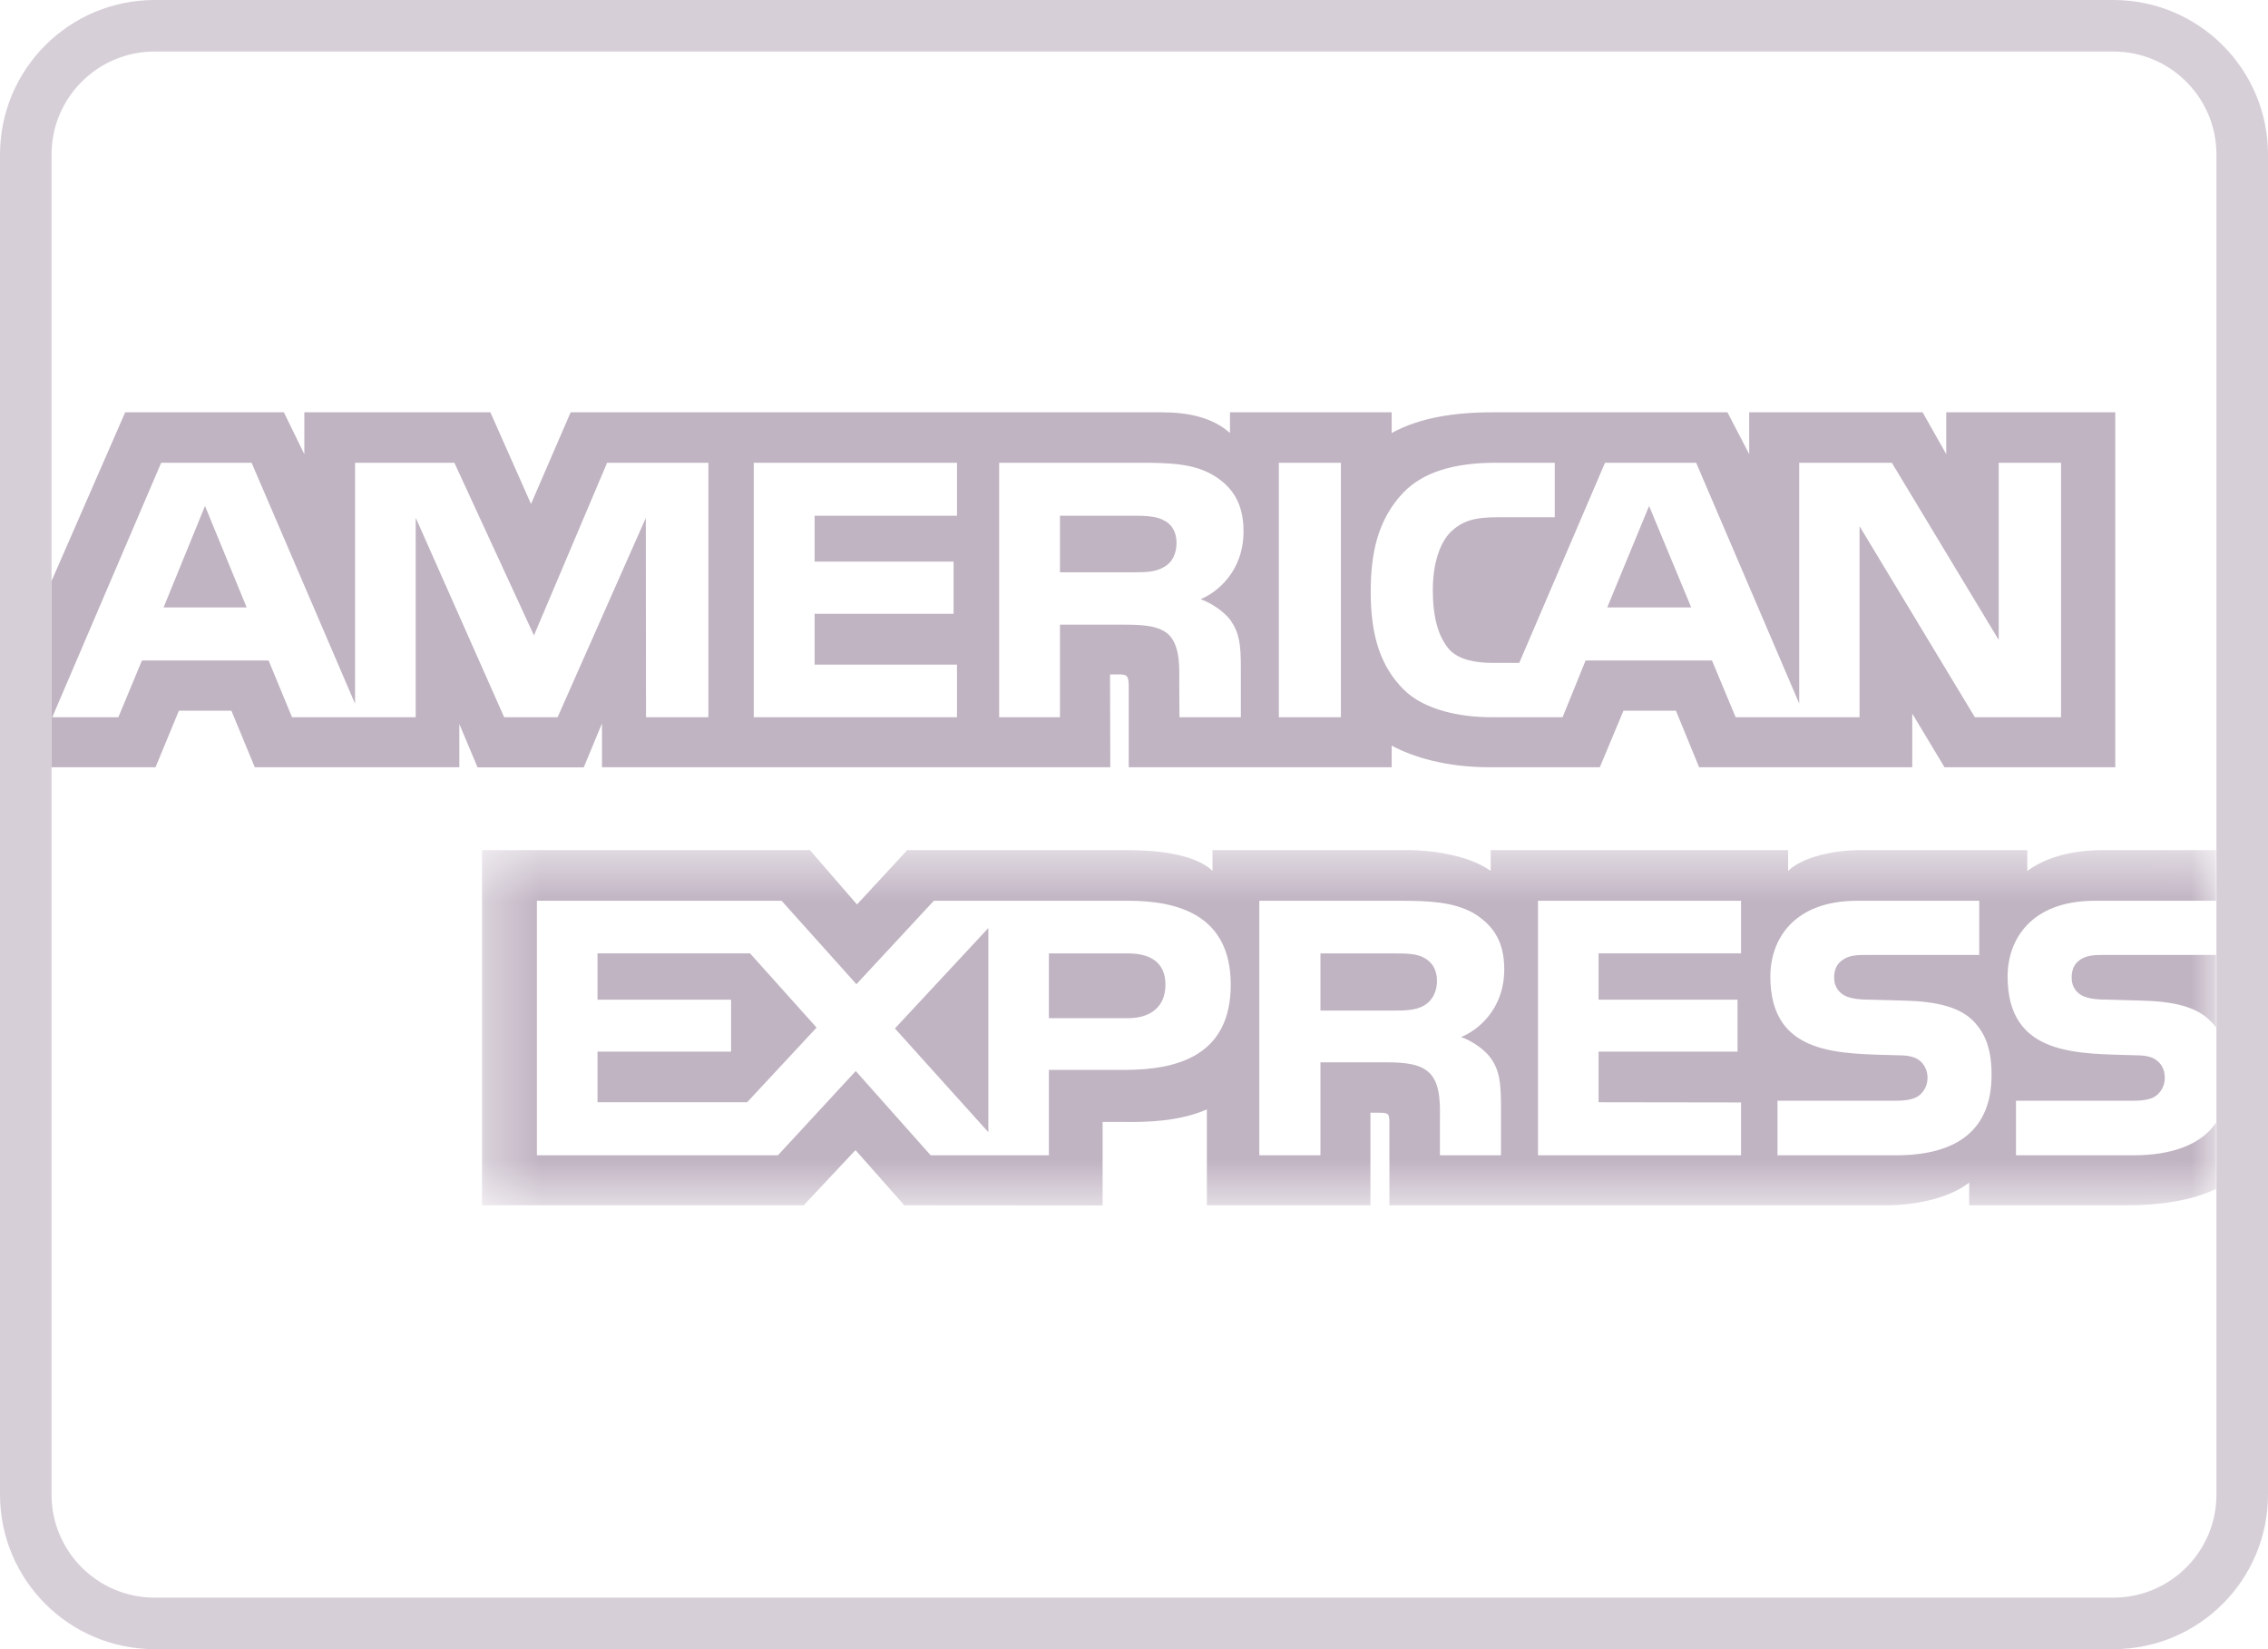 <svg xmlns="http://www.w3.org/2000/svg" xmlns:xlink="http://www.w3.org/1999/xlink" width="44" height="32" viewBox="0 0 44 32">
  <defs>
    <polygon id="amex-a" points="8.351 8.496 41.992 8.496 41.992 15.39 8.351 15.39"/>
  </defs>
  <g fill="none" fill-rule="evenodd">
    <path stroke="#c0b3c2" d="M41,31.5 C42.381,31.5 43.5,30.381 43.5,29 L43.5,3 C43.5,1.619 42.381,0.5 41,0.5 L3,0.5 C1.619,0.5 0.5,1.619 0.5,3 L0.5,29 C0.5,30.381 1.619,31.5 3,31.5 L41,31.5 Z" opacity=".63"/>
    <g transform="translate(1 8)">
      <path fill="#c0b3c2" d="M0,6.887 L2.017,6.887 L2.471,5.79 L3.489,5.79 L3.943,6.887 L7.911,6.887 L7.911,6.048 L8.265,6.89 L10.325,6.89 L10.679,6.036 L10.679,6.887 L20.54,6.887 L20.535,5.086 L20.726,5.086 C20.859,5.091 20.898,5.103 20.898,5.324 L20.898,6.887 L25.999,6.887 L25.999,6.468 C26.41,6.688 27.05,6.887 27.892,6.887 L30.037,6.887 L30.496,5.79 L31.514,5.79 L31.963,6.887 L36.098,6.887 L36.098,5.845 L36.724,6.887 L40.037,6.887 L40.037,2.97872341e-05 L36.758,2.97872341e-05 L36.758,0.813 L36.299,2.97872341e-05 L32.935,2.97872341e-05 L32.935,0.813 L32.513,2.97872341e-05 L27.968,2.97872341e-05 C27.207,2.97872341e-05 26.539,0.106 25.999,0.402 L25.999,2.97872341e-05 L22.862,2.97872341e-05 L22.862,0.402 C22.518,0.097 22.05,2.97872341e-05 21.529,2.97872341e-05 L10.071,2.97872341e-05 L9.302,1.779 L8.513,2.97872341e-05 L4.904,2.97872341e-05 L4.904,0.813 L4.507,2.97872341e-05 L1.429,2.97872341e-05 L0,3.274 L0,6.887 L0,6.887 Z M38.985,5.917 L37.313,5.917 L35.076,2.211 L35.076,5.917 L32.672,5.917 L32.213,4.816 L29.761,4.816 L29.315,5.917 L27.934,5.917 C27.36,5.917 26.634,5.79 26.223,5.371 C25.808,4.951 25.592,4.384 25.592,3.486 C25.592,2.753 25.721,2.084 26.228,1.555 C26.61,1.161 27.207,0.979 28.021,0.979 L29.163,0.979 L29.163,2.037 L28.045,2.037 C27.614,2.037 27.371,2.101 27.136,2.33 C26.935,2.538 26.797,2.931 26.797,3.448 C26.797,3.977 26.902,4.359 27.122,4.608 C27.303,4.803 27.634,4.862 27.944,4.862 L28.474,4.862 L30.138,0.979 L31.906,0.979 L33.905,5.65 L33.905,0.979 L35.702,0.979 L37.776,4.418 L37.776,0.979 L38.985,0.979 L38.985,5.917 Z M23.81,5.917 L25.014,5.917 L25.014,0.979 L23.81,0.979 L23.81,5.917 Z M23.125,2.309 C23.125,3.096 22.6,3.503 22.293,3.625 C22.552,3.723 22.772,3.897 22.877,4.041 C23.044,4.287 23.073,4.506 23.073,4.947 L23.073,5.917 L21.882,5.917 L21.878,5.294 C21.878,4.997 21.906,4.57 21.691,4.332 C21.519,4.159 21.256,4.121 20.831,4.121 L19.564,4.121 L19.564,5.917 L18.384,5.917 L18.384,0.979 L21.099,0.979 C21.702,0.979 22.146,0.995 22.528,1.215 C22.901,1.436 23.125,1.758 23.125,2.309 Z M17.566,5.917 L13.623,5.917 L13.623,0.979 L17.566,0.979 L17.566,2.007 L14.804,2.007 L14.804,2.897 L17.5,2.897 L17.5,3.91 L14.804,3.91 L14.804,4.896 L17.566,4.896 L17.566,5.917 Z M12.744,5.917 L11.533,5.917 L11.529,2.05 L9.818,5.917 L8.781,5.917 L7.065,2.046 L7.065,5.917 L4.665,5.917 L4.211,4.816 L1.754,4.816 L1.296,5.917 L0.014,5.917 L2.127,0.979 L3.881,0.979 L5.888,5.654 L5.888,0.979 L7.815,0.979 L9.359,4.329 L10.778,0.979 L12.743,0.979 L12.743,5.917 L12.744,5.917 Z M31.81,3.786 L30.993,1.818 L30.181,3.786 L31.81,3.786 Z M21.582,3.002 C21.419,3.101 21.228,3.104 20.998,3.104 L19.564,3.104 L19.564,2.007 L21.017,2.007 C21.223,2.007 21.438,2.017 21.577,2.096 C21.73,2.168 21.825,2.321 21.825,2.533 C21.825,2.749 21.735,2.922 21.582,3.002 Z M3.785,3.786 L2.977,1.818 L2.174,3.786 L3.785,3.786 Z"/>
      <mask id="amex-b" fill="#c0b3c2">
        <use xlink:href="#amex-a"/>
      </mask>
      <path fill="#c0b3c2" d="M22.877,11.105 C22.877,12.477 21.854,12.76 20.822,12.76 L19.349,12.76 L19.349,14.417 L17.055,14.417 L15.602,12.782 L14.092,14.417 L9.416,14.417 L9.416,9.478 L14.163,9.478 L15.615,11.097 L17.117,9.478 L20.888,9.478 C21.825,9.478 22.877,9.737 22.877,11.105 Z M13.494,13.388 L10.592,13.388 L10.592,12.405 L13.183,12.405 L13.183,11.397 L10.592,11.397 L10.592,10.499 L13.551,10.499 L14.842,11.939 L13.494,13.388 Z M18.174,13.968 L16.362,11.956 L18.174,10.008 L18.174,13.968 Z M20.875,11.757 L19.349,11.757 L19.349,10.5 L20.888,10.5 C21.314,10.5 21.61,10.673 21.61,11.105 C21.61,11.532 21.328,11.757 20.875,11.757 Z M28.838,9.478 L32.777,9.478 L32.777,10.499 L30.013,10.499 L30.013,11.397 L32.709,11.397 L32.709,12.405 L30.013,12.405 L30.013,13.388 L32.777,13.392 L32.777,14.417 L28.838,14.417 L28.838,9.478 Z M27.347,12.122 C27.609,12.219 27.824,12.393 27.925,12.536 C28.092,12.777 28.116,13.002 28.12,13.438 L28.12,14.417 L26.935,14.417 L26.935,13.799 C26.935,13.502 26.964,13.062 26.745,12.832 C26.572,12.655 26.309,12.613 25.879,12.613 L24.617,12.613 L24.617,14.417 L23.431,14.417 L23.431,9.478 L26.156,9.478 C26.754,9.478 27.189,9.504 27.576,9.711 C27.949,9.936 28.183,10.244 28.183,10.808 C28.183,11.596 27.657,11.998 27.347,12.122 Z M26.634,11.507 C26.476,11.601 26.281,11.609 26.051,11.609 L24.617,11.609 L24.617,10.5 L26.07,10.5 C26.281,10.5 26.491,10.504 26.634,10.589 C26.787,10.669 26.878,10.822 26.878,11.033 C26.878,11.244 26.787,11.415 26.634,11.507 Z M37.284,11.812 C37.514,12.05 37.637,12.35 37.637,12.858 C37.637,13.921 36.973,14.417 35.783,14.417 L33.484,14.417 L33.484,13.358 L35.774,13.358 C35.998,13.358 36.156,13.328 36.256,13.236 C36.337,13.159 36.395,13.048 36.395,12.914 C36.395,12.77 36.332,12.655 36.251,12.587 C36.161,12.511 36.036,12.477 35.831,12.477 C34.727,12.44 33.345,12.511 33.345,10.949 C33.345,10.232 33.795,9.478 35.032,9.478 L37.398,9.478 L37.398,10.529 L35.233,10.529 C35.019,10.529 34.879,10.537 34.76,10.618 C34.631,10.699 34.583,10.817 34.583,10.974 C34.583,11.16 34.693,11.287 34.841,11.342 C34.966,11.385 35.1,11.398 35.301,11.398 L35.936,11.415 C36.577,11.431 37.017,11.541 37.284,11.812 Z M41.992,13.785 C41.705,14.205 41.147,14.417 40.39,14.417 L38.111,14.417 L38.111,13.358 L40.381,13.358 C40.606,13.358 40.764,13.328 40.859,13.236 C40.941,13.159 40.998,13.048 40.998,12.914 C40.998,12.77 40.941,12.655 40.854,12.587 C40.769,12.511 40.644,12.477 40.438,12.477 C39.33,12.44 37.948,12.511 37.948,10.949 C37.948,10.232 38.402,9.478 39.641,9.478 L41.992,9.478 L41.992,8.496 L39.808,8.496 C39.148,8.496 38.669,8.653 38.33,8.899 L38.33,8.496 L35.099,8.496 C34.583,8.496 33.976,8.623 33.69,8.899 L33.69,8.496 L27.92,8.496 L27.92,8.899 C27.461,8.568 26.686,8.496 26.329,8.496 L22.523,8.496 L22.523,8.899 C22.16,8.547 21.352,8.496 20.859,8.496 L16.6,8.496 L15.626,9.55 L14.713,8.496 L8.351,8.496 L8.351,15.387 L14.593,15.387 L15.597,14.316 L16.543,15.387 L20.391,15.39 L20.391,13.769 L20.77,13.769 C21.28,13.777 21.882,13.757 22.414,13.527 L22.414,15.387 L25.587,15.387 L25.587,13.591 L25.741,13.591 C25.936,13.591 25.955,13.599 25.955,13.794 L25.955,15.387 L35.597,15.387 C36.209,15.387 36.849,15.23 37.203,14.946 L37.203,15.387 L40.261,15.387 C40.898,15.387 41.519,15.297 41.992,15.069 L41.992,13.785 Z M41.992,10.529 L39.841,10.529 C39.626,10.529 39.483,10.537 39.363,10.618 C39.239,10.698 39.191,10.817 39.191,10.974 C39.191,11.16 39.296,11.287 39.449,11.342 C39.573,11.385 39.707,11.397 39.904,11.397 L40.543,11.415 C41.189,11.431 41.62,11.541 41.882,11.812 C41.93,11.85 41.959,11.892 41.992,11.934 L41.992,10.529 Z" mask="url(#amex-b)"/>
    </g>
  </g>
</svg>
